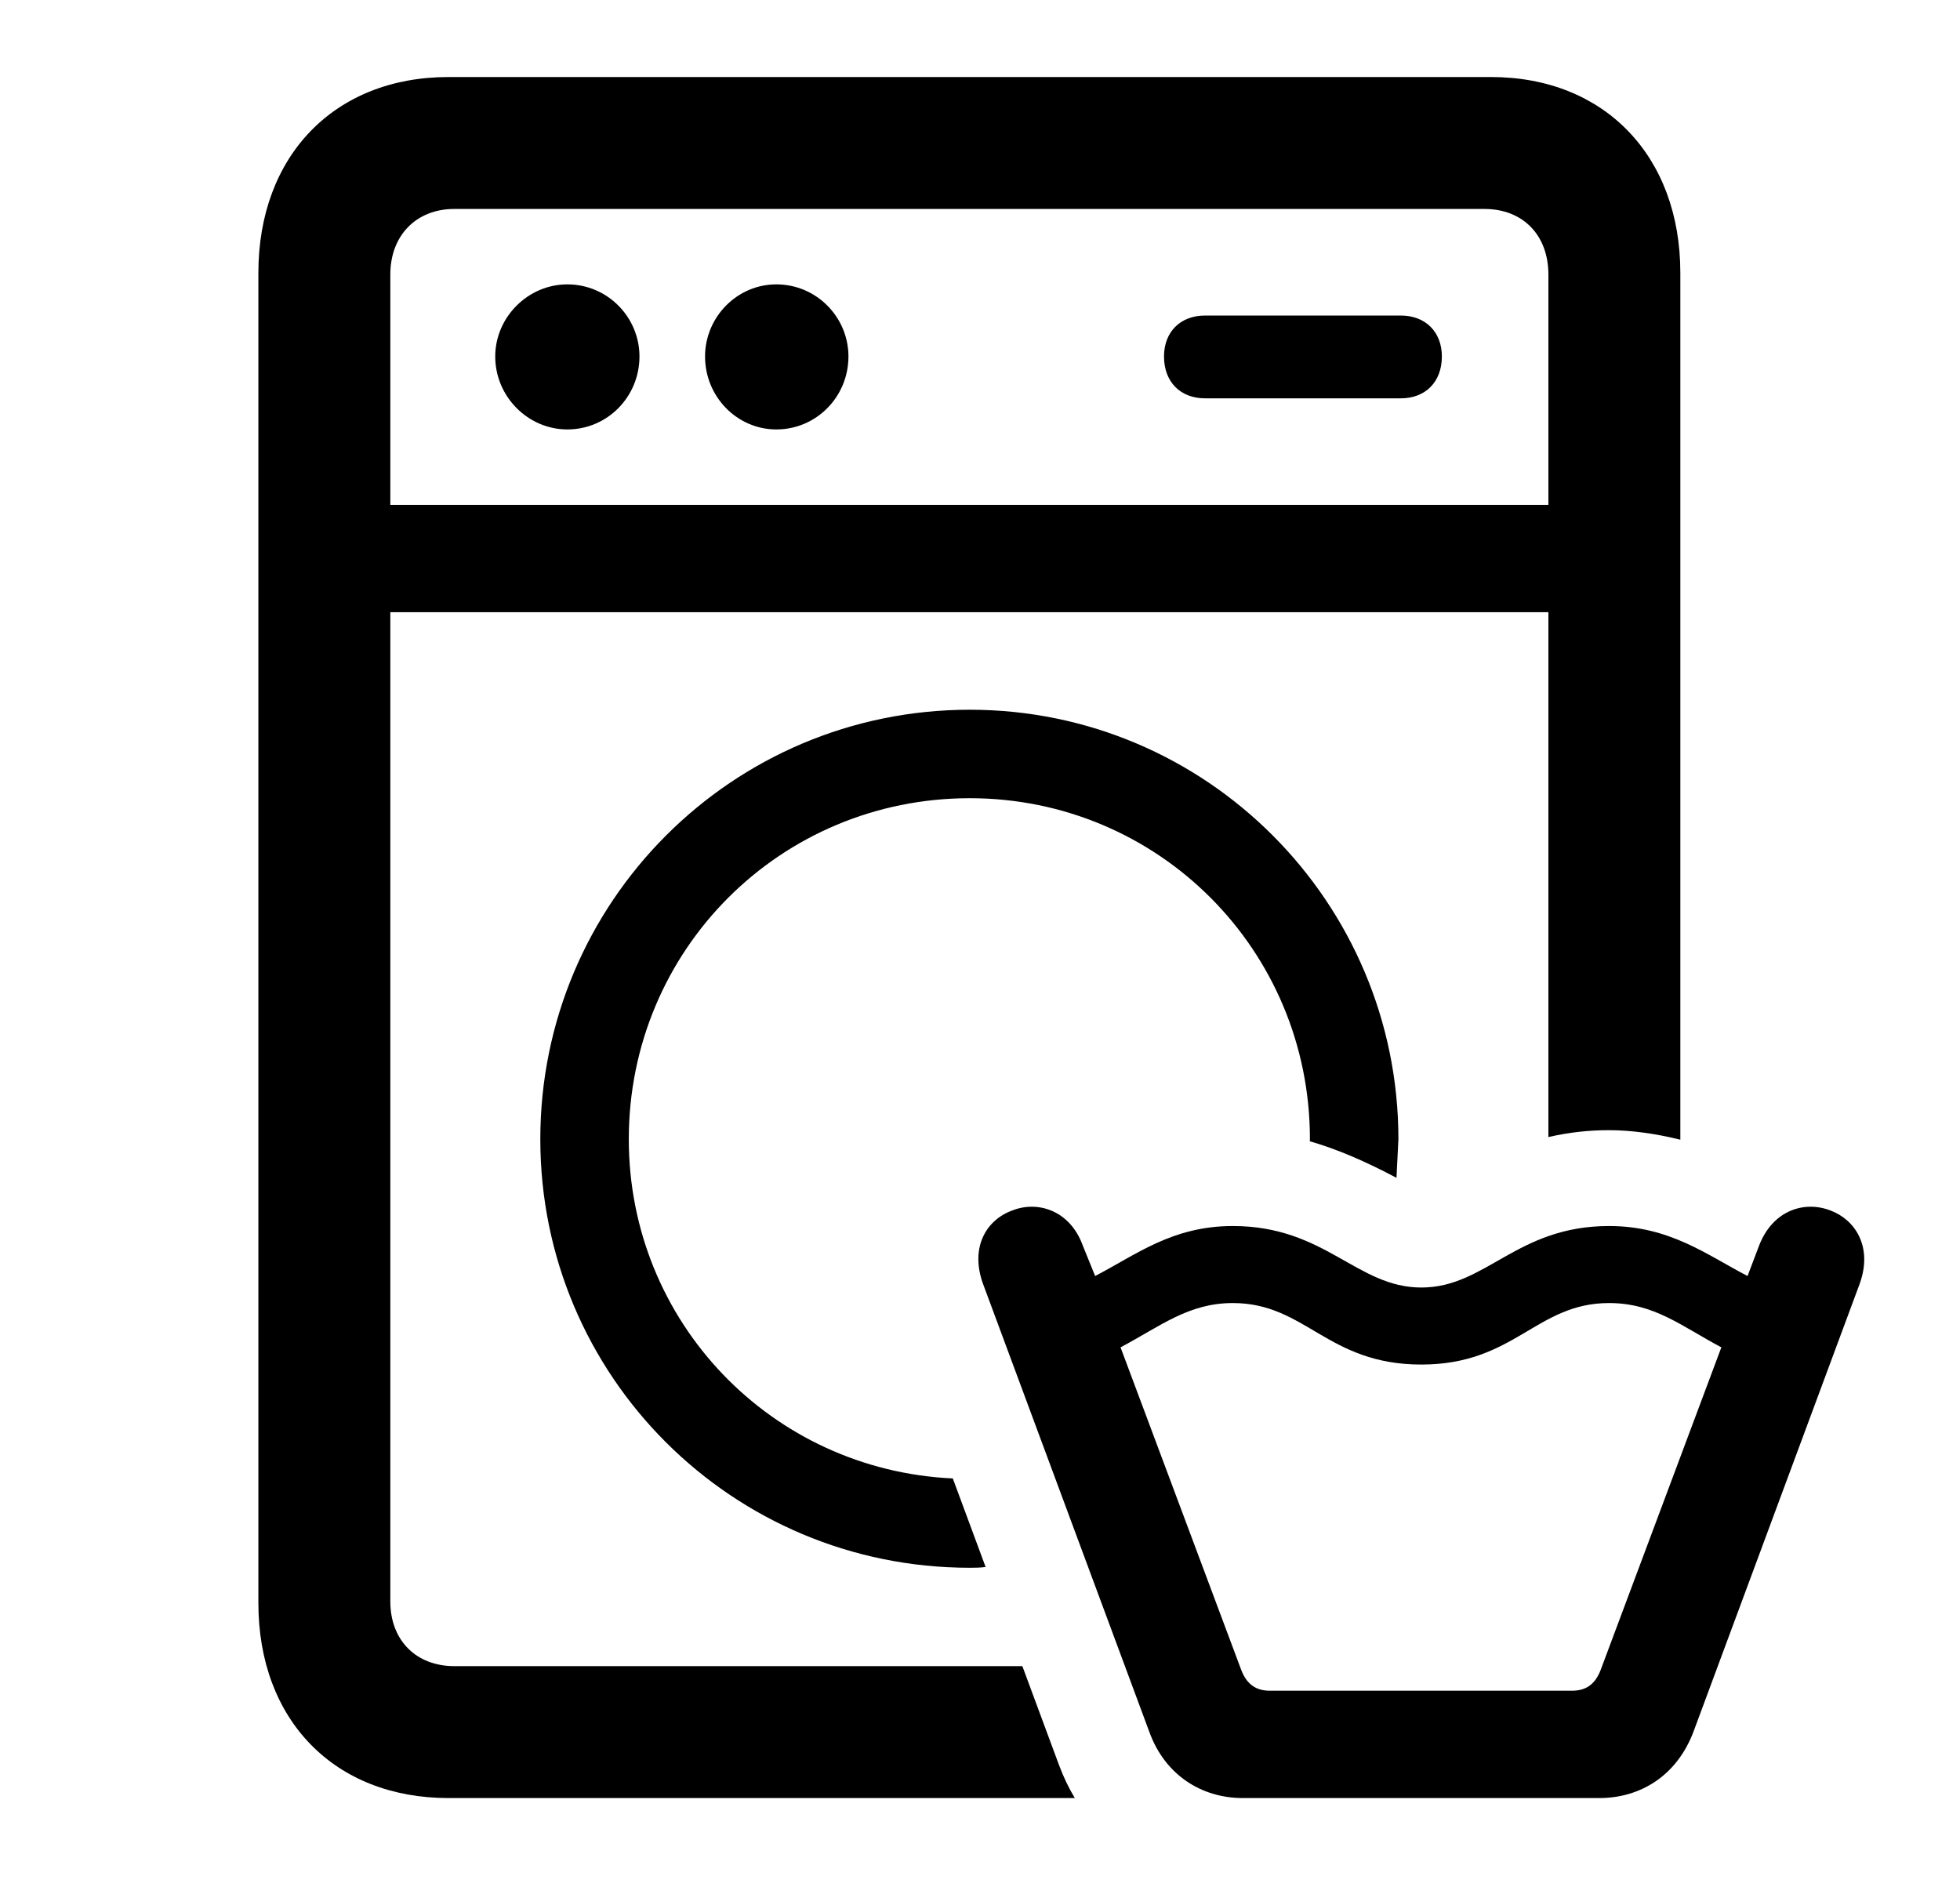 <svg version="1.1" xmlns="http://www.w3.org/2000/svg" xmlns:xlink="http://www.w3.org/1999/xlink" viewBox="0 0 32.695 31.596">
 <g>
  
  <path d="M28.03 4.553L28.03 19.013C27.624 18.912 27.21 18.854 26.841 18.854C26.502 18.854 26.171 18.89 25.829 18.969L25.829 10.213L6.511 10.213L6.511 26.715C6.511 27.371 6.948 27.795 7.577 27.795L17.054 27.795L17.667 29.449C17.74 29.644 17.827 29.827 17.929 29.996L7.481 29.996C5.581 29.996 4.31 28.697 4.31 26.742L4.31 4.553C4.31 2.598 5.581 1.285 7.481 1.285L24.872 1.285C26.759 1.285 28.03 2.598 28.03 4.553ZM23.327 19.004L23.295 19.649C22.765 19.367 22.295 19.168 21.849 19.039C21.851 19.027 21.851 19.016 21.851 19.004C21.851 15.846 19.321 13.316 16.177 13.316C13.018 13.316 10.489 15.846 10.489 19.004C10.489 22.053 12.868 24.524 15.894 24.664L16.441 26.141C16.355 26.153 16.266 26.154 16.177 26.154C12.212 26.154 9.013 22.955 9.013 19.004C9.013 15.053 12.212 11.84 16.177 11.84C20.128 11.84 23.327 15.053 23.327 19.004ZM7.577 3.486C6.948 3.486 6.511 3.924 6.511 4.58L6.511 8.422L25.829 8.422L25.829 4.58C25.829 3.924 25.405 3.486 24.763 3.486ZM10.667 5.947C10.667 6.617 10.134 7.164 9.464 7.164C8.808 7.164 8.261 6.617 8.261 5.947C8.261 5.291 8.808 4.744 9.464 4.744C10.134 4.744 10.667 5.291 10.667 5.947ZM14.153 5.947C14.153 6.617 13.62 7.164 12.95 7.164C12.294 7.164 11.761 6.617 11.761 5.947C11.761 5.291 12.294 4.744 12.95 4.744C13.62 4.744 14.153 5.291 14.153 5.947ZM24.052 5.947C24.052 6.371 23.778 6.645 23.368 6.645L20.101 6.645C19.69 6.645 19.417 6.371 19.417 5.947C19.417 5.537 19.69 5.264 20.101 5.264L23.368 5.264C23.778 5.264 24.052 5.537 24.052 5.947Z" style="fill:hsl(0 0 0/0.85)"></path>
  <path d="M20.73 29.996L26.677 29.996C27.374 29.996 27.976 29.613 28.249 28.889L31.024 21.41C31.243 20.795 30.942 20.344 30.532 20.193C30.108 20.029 29.575 20.18 29.343 20.781L29.151 21.287C28.468 20.932 27.852 20.453 26.841 20.453C25.296 20.453 24.79 21.479 23.71 21.479C22.63 21.479 22.11 20.453 20.565 20.453C19.554 20.453 18.952 20.932 18.268 21.287L18.063 20.781C17.845 20.18 17.298 20.029 16.888 20.193C16.464 20.344 16.177 20.795 16.395 21.41L19.171 28.889C19.431 29.613 20.046 29.996 20.73 29.996ZM21.181 28.205C20.962 28.205 20.798 28.109 20.702 27.85L18.692 22.477C19.362 22.121 19.827 21.738 20.565 21.738C21.782 21.738 22.138 22.764 23.71 22.764C25.268 22.764 25.624 21.738 26.841 21.738C27.593 21.738 28.044 22.121 28.714 22.477L26.704 27.85C26.608 28.109 26.444 28.205 26.226 28.205Z" style="fill:hsl(0 0 0/0.85)"></path>
 </g>
</svg>